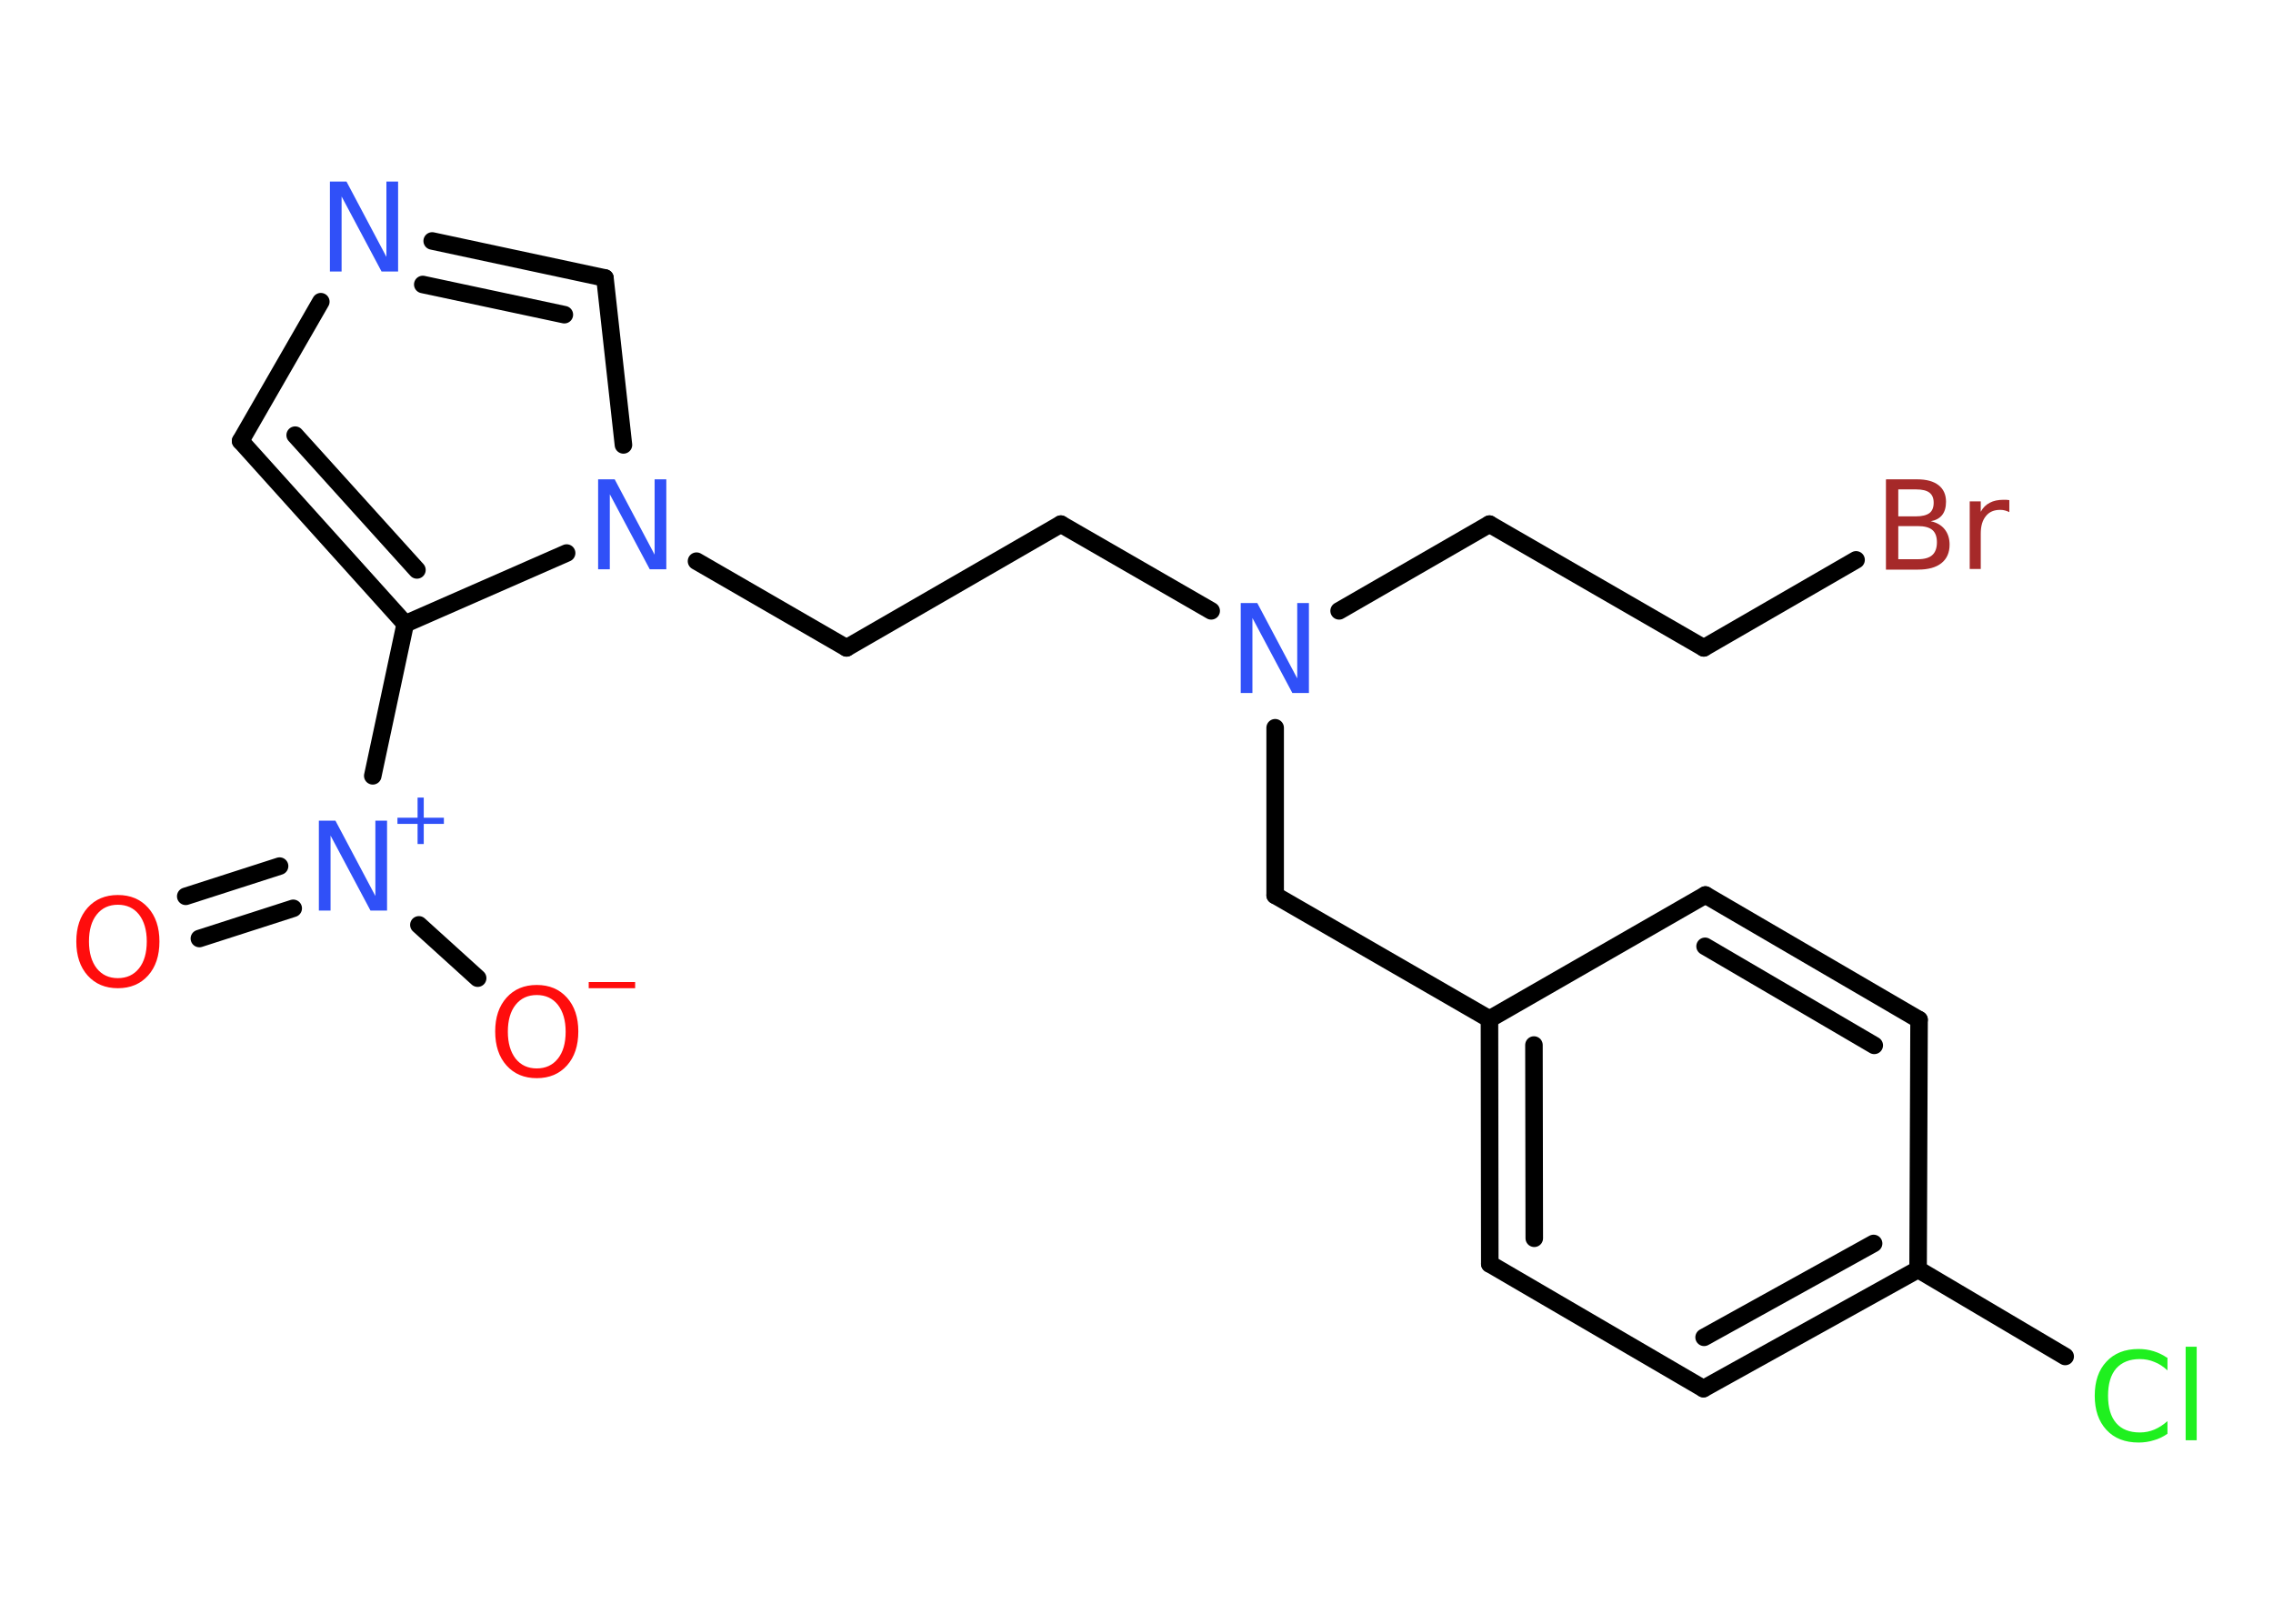<?xml version='1.0' encoding='UTF-8'?>
<!DOCTYPE svg PUBLIC "-//W3C//DTD SVG 1.1//EN" "http://www.w3.org/Graphics/SVG/1.1/DTD/svg11.dtd">
<svg version='1.2' xmlns='http://www.w3.org/2000/svg' xmlns:xlink='http://www.w3.org/1999/xlink' width='70.0mm' height='50.0mm' viewBox='0 0 70.0 50.0'>
  <desc>Generated by the Chemistry Development Kit (http://github.com/cdk)</desc>
  <g stroke-linecap='round' stroke-linejoin='round' stroke='#000000' stroke-width='.54' fill='#3050F8'>
    <rect x='.0' y='.0' width='70.0' height='50.0' fill='#FFFFFF' stroke='none'/>
    <g id='mol1' class='mol'>
      <g id='mol1bnd1' class='bond'>
        <line x1='5.72' y1='27.6' x2='8.61' y2='26.67'/>
        <line x1='6.14' y1='28.9' x2='9.03' y2='27.97'/>
      </g>
      <line id='mol1bnd2' class='bond' x1='12.9' y1='28.48' x2='14.71' y2='30.12'/>
      <line id='mol1bnd3' class='bond' x1='11.48' y1='23.89' x2='12.48' y2='19.21'/>
      <g id='mol1bnd4' class='bond'>
        <line x1='7.41' y1='13.58' x2='12.48' y2='19.21'/>
        <line x1='9.09' y1='13.4' x2='12.84' y2='17.55'/>
      </g>
      <line id='mol1bnd5' class='bond' x1='7.41' y1='13.58' x2='9.88' y2='9.29'/>
      <g id='mol1bnd6' class='bond'>
        <line x1='18.63' y1='8.56' x2='13.31' y2='7.42'/>
        <line x1='17.38' y1='9.69' x2='13.02' y2='8.76'/>
      </g>
      <line id='mol1bnd7' class='bond' x1='18.63' y1='8.56' x2='19.2' y2='13.7'/>
      <line id='mol1bnd8' class='bond' x1='12.48' y1='19.21' x2='17.45' y2='17.03'/>
      <line id='mol1bnd9' class='bond' x1='21.45' y1='17.28' x2='26.07' y2='19.95'/>
      <line id='mol1bnd10' class='bond' x1='26.07' y1='19.95' x2='32.67' y2='16.14'/>
      <line id='mol1bnd11' class='bond' x1='32.67' y1='16.14' x2='37.3' y2='18.81'/>
      <line id='mol1bnd12' class='bond' x1='41.24' y1='18.81' x2='45.87' y2='16.14'/>
      <line id='mol1bnd13' class='bond' x1='45.87' y1='16.14' x2='52.47' y2='19.95'/>
      <line id='mol1bnd14' class='bond' x1='52.47' y1='19.95' x2='57.16' y2='17.24'/>
      <line id='mol1bnd15' class='bond' x1='39.27' y1='22.41' x2='39.27' y2='27.57'/>
      <line id='mol1bnd16' class='bond' x1='39.27' y1='27.57' x2='45.87' y2='31.38'/>
      <g id='mol1bnd17' class='bond'>
        <line x1='45.87' y1='31.38' x2='45.88' y2='38.92'/>
        <line x1='47.24' y1='32.18' x2='47.25' y2='38.13'/>
      </g>
      <line id='mol1bnd18' class='bond' x1='45.88' y1='38.92' x2='52.46' y2='42.76'/>
      <g id='mol1bnd19' class='bond'>
        <line x1='52.46' y1='42.76' x2='59.07' y2='39.09'/>
        <line x1='52.48' y1='41.18' x2='57.7' y2='38.29'/>
      </g>
      <line id='mol1bnd20' class='bond' x1='59.07' y1='39.09' x2='63.6' y2='41.77'/>
      <line id='mol1bnd21' class='bond' x1='59.07' y1='39.09' x2='59.1' y2='31.4'/>
      <g id='mol1bnd22' class='bond'>
        <line x1='59.1' y1='31.4' x2='52.52' y2='27.56'/>
        <line x1='57.72' y1='32.19' x2='52.51' y2='29.14'/>
      </g>
      <line id='mol1bnd23' class='bond' x1='45.87' y1='31.38' x2='52.52' y2='27.56'/>
      <path id='mol1atm1' class='atom' d='M3.63 27.86q-.41 .0 -.65 .3q-.24 .3 -.24 .83q.0 .52 .24 .83q.24 .3 .65 .3q.41 .0 .65 -.3q.24 -.3 .24 -.83q.0 -.52 -.24 -.83q-.24 -.3 -.65 -.3zM3.63 27.56q.58 .0 .93 .39q.35 .39 .35 1.04q.0 .66 -.35 1.05q-.35 .39 -.93 .39q-.58 .0 -.93 -.39q-.35 -.39 -.35 -1.05q.0 -.65 .35 -1.04q.35 -.39 .93 -.39z' stroke='none' fill='#FF0D0D'/>
      <g id='mol1atm2' class='atom'>
        <path d='M9.83 25.27h.5l1.23 2.32v-2.32h.36v2.77h-.51l-1.23 -2.31v2.31h-.36v-2.77z' stroke='none'/>
        <path d='M13.05 24.56v.62h.62v.19h-.62v.62h-.19v-.62h-.62v-.19h.62v-.62h.19z' stroke='none'/>
      </g>
      <g id='mol1atm3' class='atom'>
        <path d='M16.53 30.64q-.41 .0 -.65 .3q-.24 .3 -.24 .83q.0 .52 .24 .83q.24 .3 .65 .3q.41 .0 .65 -.3q.24 -.3 .24 -.83q.0 -.52 -.24 -.83q-.24 -.3 -.65 -.3zM16.53 30.33q.58 .0 .93 .39q.35 .39 .35 1.04q.0 .66 -.35 1.05q-.35 .39 -.93 .39q-.58 .0 -.93 -.39q-.35 -.39 -.35 -1.05q.0 -.65 .35 -1.04q.35 -.39 .93 -.39z' stroke='none' fill='#FF0D0D'/>
        <path d='M18.13 30.24h1.43v.19h-1.43v-.19z' stroke='none' fill='#FF0D0D'/>
      </g>
      <path id='mol1atm6' class='atom' d='M10.17 5.59h.5l1.23 2.32v-2.32h.36v2.77h-.51l-1.23 -2.31v2.31h-.36v-2.77z' stroke='none'/>
      <path id='mol1atm8' class='atom' d='M18.43 14.76h.5l1.23 2.32v-2.32h.36v2.77h-.51l-1.23 -2.31v2.31h-.36v-2.77z' stroke='none'/>
      <path id='mol1atm11' class='atom' d='M38.22 18.57h.5l1.23 2.32v-2.32h.36v2.77h-.51l-1.23 -2.31v2.31h-.36v-2.77z' stroke='none'/>
      <path id='mol1atm14' class='atom' d='M58.46 16.2v1.02h.6q.31 .0 .45 -.13q.14 -.13 .14 -.39q.0 -.26 -.14 -.38q-.14 -.12 -.45 -.12h-.6zM58.46 15.07v.83h.55q.27 .0 .41 -.1q.13 -.1 .13 -.32q.0 -.21 -.13 -.31q-.13 -.1 -.41 -.1h-.55zM58.09 14.76h.95q.43 .0 .66 .18q.23 .18 .23 .51q.0 .26 -.12 .41q-.12 .15 -.35 .19q.28 .06 .43 .25q.15 .19 .15 .47q.0 .37 -.25 .57q-.25 .2 -.72 .2h-.99v-2.77zM61.88 15.77q-.06 -.03 -.13 -.05q-.07 -.02 -.15 -.02q-.29 .0 -.44 .19q-.16 .19 -.16 .54v1.09h-.34v-2.08h.34v.32q.1 -.19 .28 -.28q.17 -.09 .42 -.09q.04 .0 .08 .0q.04 .0 .1 .01v.35z' stroke='none' fill='#A62929'/>
      <path id='mol1atm20' class='atom' d='M66.75 41.8v.4q-.19 -.18 -.4 -.26q-.21 -.09 -.45 -.09q-.47 .0 -.73 .29q-.25 .29 -.25 .84q.0 .55 .25 .84q.25 .29 .73 .29q.24 .0 .45 -.09q.21 -.09 .4 -.26v.39q-.2 .14 -.42 .2q-.22 .07 -.47 .07q-.63 .0 -.99 -.39q-.36 -.39 -.36 -1.05q.0 -.67 .36 -1.05q.36 -.39 .99 -.39q.25 .0 .47 .07q.22 .07 .41 .2zM67.31 41.47h.34v2.88h-.34v-2.88z' stroke='none' fill='#1FF01F'/>
    </g>
  </g>
</svg>
